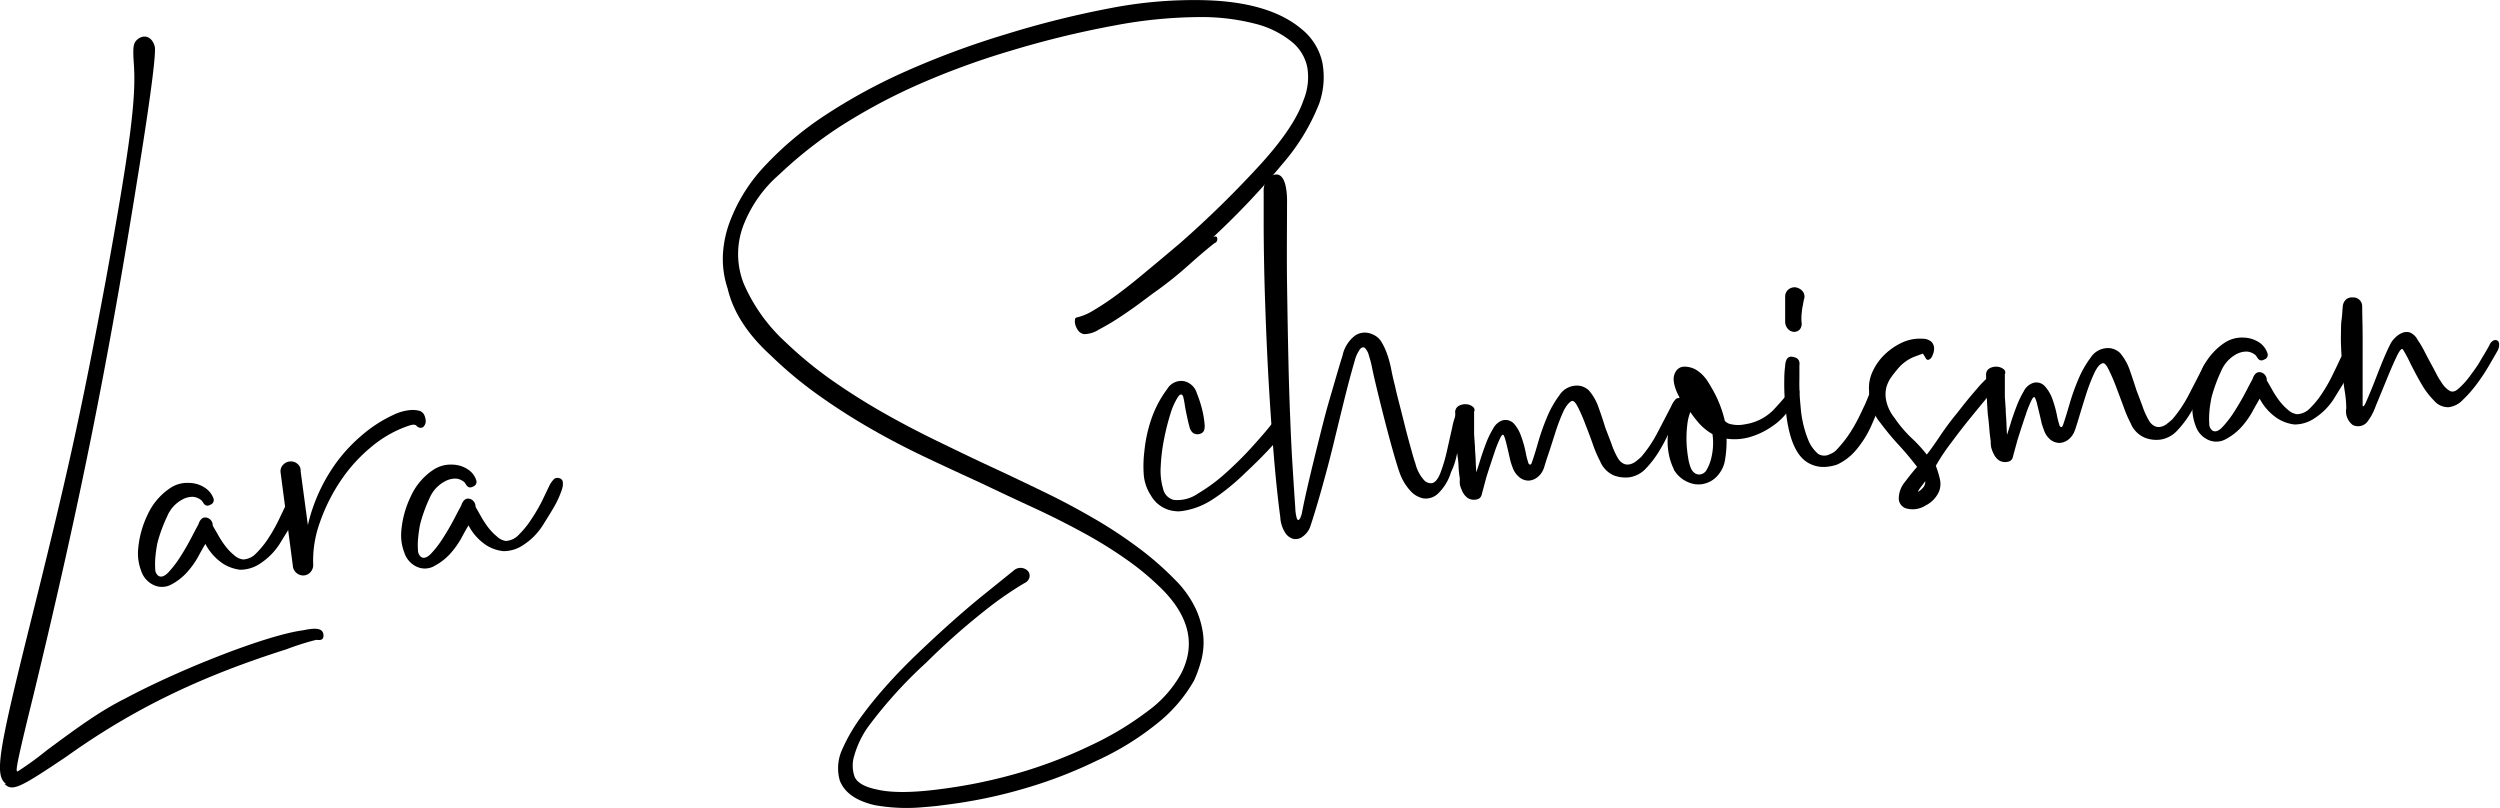 <svg id="Layer_1" data-name="Layer 1" xmlns="http://www.w3.org/2000/svg" viewBox="0 0 345.6 111.65"><path d="M126.9,418.58c-1.54-1.2-1.15-4,3.15-21.31,5.32-21.32,7.2-29.74,10.68-48.45,3.45-19,4.18-25.17,3.85-29.8-.16-2.31-.05-2.75.36-3.22.95-.94,2.14-.59,2.53.84.19.71-.34,5.55-2.26,17.46-4.13,25.89-8,45.36-14.52,72.28-2.49,10.07-2.46,10.5-2.17,10.48a42.34,42.34,0,0,0,4-2.9c4.56-3.38,7.46-5.47,10.83-7.16,7.85-4.19,19.74-8.82,24.64-9.45,2-.43,2.75-.2,2.81.67,0,.58-.24.75-1,.65a36.76,36.76,0,0,0-4.13,1.31c-11.8,3.74-21.09,8.18-30.36,14.8-6.53,4.39-7.51,4.89-8.6,3.81Z" transform="translate(-126.08 -310.22)"/><path d="M167,378.89a.6.6,0,0,1,.5.53,2.15,2.15,0,0,1-.11,1c-.12.36-.27.75-.45,1.16a9.7,9.7,0,0,1-.53,1.07c-.25.44-.51.89-.79,1.33s-.58.95-.92,1.49a9.11,9.11,0,0,1-2.62,2.63,4.94,4.94,0,0,1-2.82.88,5.77,5.77,0,0,1-2.29-.8,7.41,7.41,0,0,1-2.5-2.77c-.3.5-.63,1.09-1,1.78a12,12,0,0,1-1.49,2.09,7.84,7.84,0,0,1-2.18,1.72,2.69,2.69,0,0,1-2.66,0,3.26,3.26,0,0,1-1.56-1.91,6.7,6.7,0,0,1-.41-2.85,13.51,13.51,0,0,1,1.32-4.88,8.83,8.83,0,0,1,3.12-3.67,4.22,4.22,0,0,1,2.64-.71,4,4,0,0,1,2.33.79,3,3,0,0,1,1,1.32.68.68,0,0,1-.44.91.7.7,0,0,1-.52.11.67.67,0,0,1-.3-.19,2.78,2.78,0,0,1-.24-.34,1,1,0,0,0-.34-.33,2,2,0,0,0-1.05-.35,2.91,2.91,0,0,0-1.43.39,4.64,4.64,0,0,0-2.07,2.31,20.93,20.93,0,0,0-1.23,3.24,8.15,8.15,0,0,0-.24,1.12q-.12.75-.18,1.5a11.2,11.2,0,0,0,0,1.42,1.14,1.14,0,0,0,.42.93c.39.26.87.09,1.42-.49a14.59,14.59,0,0,0,1.65-2.17c.56-.87,1.06-1.75,1.52-2.63s.77-1.48.94-1.77c.27-.83.7-1.14,1.28-.94a1.1,1.1,0,0,1,.72,1.08l.69,1.19a12.34,12.34,0,0,0,1,1.56,7.33,7.33,0,0,0,1.27,1.33,2.22,2.22,0,0,0,1.24.59,2.61,2.61,0,0,0,1.82-.87,12.33,12.33,0,0,0,1.7-2.11,22.48,22.48,0,0,0,1.42-2.52c.41-.85.74-1.55,1-2.09a3.31,3.31,0,0,1,.71-1A.78.78,0,0,1,167,378.89Z" transform="translate(-126.08 -310.22)"/><path d="M180.47,367.57a6.75,6.75,0,0,1,2.22-.65,3.56,3.56,0,0,1,1.43.11,1.09,1.09,0,0,1,.61.56,2.37,2.37,0,0,1,.2.77,1.12,1.12,0,0,1-.17.68.61.61,0,0,1-.47.32.74.74,0,0,1-.63-.28c-.18-.2-.54-.2-1.1,0a16,16,0,0,0-5.15,2.92,21.68,21.68,0,0,0-4.25,4.7,25,25,0,0,0-2.86,5.74,15.52,15.52,0,0,0-.92,5.95,1.5,1.5,0,0,1-.4.95,1.36,1.36,0,0,1-.93.43,1.41,1.41,0,0,1-1-.36,1.37,1.37,0,0,1-.49-1l-1.7-12.94a1.28,1.28,0,0,1,.36-1,1.41,1.41,0,0,1,1-.46,1.35,1.35,0,0,1,1,.35,1.17,1.17,0,0,1,.42,1l1,7.45a23.9,23.9,0,0,1,4-8.73,22.28,22.28,0,0,1,3.5-3.72A18.68,18.68,0,0,1,180.47,367.57Z" transform="translate(-126.08 -310.22)"/><path d="M203.38,376.32a.61.61,0,0,1,.5.53,2.24,2.24,0,0,1-.11,1q-.18.56-.45,1.17c-.19.42-.36.77-.53,1.07s-.52.89-.79,1.33l-.93,1.49a8.87,8.87,0,0,1-2.62,2.63,4.82,4.82,0,0,1-2.81.87,5.54,5.54,0,0,1-2.29-.79,7.33,7.33,0,0,1-2.5-2.77c-.3.49-.64,1.09-1,1.78a12.51,12.51,0,0,1-1.49,2.09,7.92,7.92,0,0,1-2.18,1.71,2.66,2.66,0,0,1-2.66.05,3.23,3.23,0,0,1-1.56-1.91,6.57,6.57,0,0,1-.41-2.85,13.51,13.51,0,0,1,1.32-4.88,8.69,8.69,0,0,1,3.11-3.67,4.34,4.34,0,0,1,2.65-.72,4,4,0,0,1,2.33.8,2.84,2.84,0,0,1,.94,1.31.68.68,0,0,1-.43.92.76.76,0,0,1-.52.11.62.62,0,0,1-.3-.19,2,2,0,0,1-.24-.34.83.83,0,0,0-.34-.33,1.89,1.89,0,0,0-1.06-.35,3,3,0,0,0-1.42.38A4.69,4.69,0,0,0,185.5,379a21.92,21.92,0,0,0-1.22,3.24,7.82,7.82,0,0,0-.24,1.12q-.12.75-.18,1.5a9.66,9.66,0,0,0,0,1.42,1.21,1.21,0,0,0,.42.93c.4.26.87.09,1.42-.49a14.22,14.22,0,0,0,1.66-2.18c.55-.86,1.06-1.74,1.52-2.62s.77-1.48.94-1.77c.27-.83.7-1.14,1.28-.95a1.12,1.12,0,0,1,.72,1.09c.16.27.39.67.68,1.19a13.64,13.64,0,0,0,1,1.56,7.65,7.65,0,0,0,1.26,1.33A2.25,2.25,0,0,0,196,385a2.61,2.61,0,0,0,1.82-.88,12.33,12.33,0,0,0,1.7-2.1A24.17,24.17,0,0,0,201,379.5c.41-.85.74-1.55,1-2.09a3.5,3.5,0,0,1,.71-1A.81.81,0,0,1,203.38,376.32Z" transform="translate(-126.08 -310.22)"/><path d="M306,314.23a8.17,8.17,0,0,1,2.88,4.62,11,11,0,0,1-.45,5.73,28.86,28.86,0,0,1-5,8.23A108.91,108.91,0,0,1,293.79,343c.35-.16.54-.1.56.17a.6.6,0,0,1-.17.55l-.26.15c-1.2.95-2.41,2-3.65,3.11a50.87,50.87,0,0,1-4.82,3.81l-1.9,1.42c-.88.65-1.81,1.29-2.78,1.93s-1.91,1.18-2.8,1.65a3.81,3.81,0,0,1-2,.62,1.25,1.25,0,0,1-.81-.45,2.64,2.64,0,0,1-.4-.76,1.76,1.76,0,0,1-.08-.74c0-.23.11-.34.24-.35a7.64,7.64,0,0,0,2.25-.94,37.3,37.3,0,0,0,3.27-2.17q1.84-1.35,4-3.17c1.48-1.21,3-2.51,4.65-3.89a140.77,140.77,0,0,0,11.45-11.23q4.5-5,5.74-8.65a8.4,8.4,0,0,0,.53-4.49,6.1,6.1,0,0,0-2.12-3.54,13,13,0,0,0-5.1-2.53,29.73,29.73,0,0,0-7.63-.92,64.76,64.76,0,0,0-11.9,1.18,132.24,132.24,0,0,0-14.44,3.53,107.24,107.24,0,0,0-13.16,4.87A79.64,79.64,0,0,0,241.76,328a59.91,59.91,0,0,0-8,6.38A17.79,17.79,0,0,0,229,341a11.11,11.11,0,0,0-.08,8.49,23.81,23.81,0,0,0,5.8,8.07,54.57,54.57,0,0,0,6.44,5.28c2.26,1.58,4.61,3.06,7,4.42s4.89,2.67,7.4,3.89,5,2.43,7.55,3.61,4.83,2.28,7.2,3.42,4.63,2.35,6.8,3.6a62.54,62.54,0,0,1,6.12,4,42.32,42.32,0,0,1,5.28,4.58,14.17,14.17,0,0,1,2.86,4,11.94,11.94,0,0,1,1.05,3.76,9.7,9.7,0,0,1-.27,3.35,17.48,17.48,0,0,1-1,2.82,20.48,20.48,0,0,1-5.08,5.92,39.07,39.07,0,0,1-8.32,5.14,62.58,62.58,0,0,1-9.71,3.77,67.66,67.66,0,0,1-10.63,2.28l-1.85.24c-.61.06-1.2.12-1.79.16a25.11,25.11,0,0,1-6.74-.27q-3.86-.88-4.85-3.39a6.21,6.21,0,0,1,.19-4,24,24,0,0,1,2.59-4.6,53.84,53.84,0,0,1,3.5-4.35q2.07-2.36,4.93-5.07,2.3-2.19,4.56-4.19t4.1-3.48l4.14-3.34a1.41,1.41,0,0,1,2,.06,1,1,0,0,1,.2.87,1.2,1.2,0,0,1-.69.79,48,48,0,0,0-5.6,3.9,95.08,95.08,0,0,0-8,7.11,61.89,61.89,0,0,0-8.06,8.92,13.11,13.11,0,0,0-1.86,3.9,4.59,4.59,0,0,0,0,2.82c.29.88,1.33,1.51,3.12,1.88q3.1.74,9.22-.11a70.49,70.49,0,0,0,10.77-2.29A64.81,64.81,0,0,0,277,413.2a43.34,43.34,0,0,0,7.71-4.65,16.09,16.09,0,0,0,4.63-5.18q3-5.78-2.3-11.38a36.71,36.71,0,0,0-5.17-4.38,60.51,60.51,0,0,0-6.21-3.84q-3.31-1.8-6.89-3.45c-2.39-1.1-4.77-2.22-7.16-3.36-2.57-1.18-5.15-2.37-7.72-3.59s-5.09-2.54-7.54-3.95-4.84-2.94-7.15-4.59a55.56,55.56,0,0,1-6.53-5.44q-4.86-4.41-6-9.28a12.88,12.88,0,0,1-.65-4.77,15.2,15.2,0,0,1,1.12-4.9,23,23,0,0,1,4.74-7.36,45.64,45.64,0,0,1,8.16-6.86,77.37,77.37,0,0,1,11.21-6.12,117.51,117.51,0,0,1,13.93-5.16,131.47,131.47,0,0,1,14.44-3.6,60.63,60.63,0,0,1,12-1.11Q301.33,310.29,306,314.23Z" transform="translate(-126.08 -310.22)"/><path d="M289.38,380.88a3.26,3.26,0,0,1-.85,0,4.29,4.29,0,0,1-3.35-2.17,6.1,6.1,0,0,1-1-3.06,16.69,16.69,0,0,1,.1-3.06,19.45,19.45,0,0,1,1.05-4.69,15.11,15.11,0,0,1,2.11-3.91,2.25,2.25,0,0,1,2.3-1.08,2.37,2.37,0,0,1,1.78,1.64,16.86,16.86,0,0,1,.78,2.43,13.2,13.2,0,0,1,.32,2.11c0,.57-.14.92-.56,1.07a1.11,1.11,0,0,1-1.07-.1,1.55,1.55,0,0,1-.49-.89c-.13-.46-.25-1-.35-1.47s-.21-1-.29-1.54-.16-.88-.22-1.12c-.17-.41-.42-.38-.74.09a9.32,9.32,0,0,0-1,2.23,33.05,33.05,0,0,0-.89,3.51,25.09,25.09,0,0,0-.47,3.8,8.89,8.89,0,0,0,.33,3.13,2,2,0,0,0,1.49,1.53,5,5,0,0,0,3.31-.87,24.17,24.17,0,0,0,3.88-2.87,50.07,50.07,0,0,0,3.58-3.55c1.1-1.22,1.93-2.17,2.49-2.88a1.94,1.94,0,0,1,.84-.66.94.94,0,0,1,1,.11c.5.44.49.93,0,1.49a20.87,20.87,0,0,1-1.57,1.82q-1.51,1.66-3.65,3.66a30.33,30.33,0,0,1-2.44,2.16,23.39,23.39,0,0,1-2.19,1.58A10.15,10.15,0,0,1,289.38,380.88Z" transform="translate(-126.08 -310.22)"/><path d="M304,338.16c0,3.61-.05,7.34,0,11.17q.09,6.24.19,10.7t.25,8q.13,3.51.31,6.4t.39,6a6,6,0,0,0,.2,1.41c.09.23.18.31.27.26a.83.83,0,0,0,.26-.37,3.36,3.36,0,0,0,.17-.51c.21-1.11.51-2.51.91-4.22s.85-3.56,1.35-5.56,1-4.05,1.62-6.15,1.17-4.07,1.75-5.91a4.68,4.68,0,0,1,1.75-2.78,2.42,2.42,0,0,1,2.3-.2,2.6,2.6,0,0,1,1.28,1,8.89,8.89,0,0,1,.83,1.75,14.79,14.79,0,0,1,.58,2.16c.15.77.32,1.53.52,2.28.07.37.24,1.07.5,2.09s.54,2.11.83,3.28.59,2.26.88,3.31.49,1.73.6,2a5.26,5.26,0,0,0,1.12,2.23,1.33,1.33,0,0,0,1.14.52c.46-.08.87-.56,1.21-1.44a22,22,0,0,0,.89-3c.25-1.1.49-2.19.73-3.24a8.46,8.46,0,0,1,.73-2.26c.2-.39.46-.5.75-.33s.37.54.22,1.12c-.07.33-.15.8-.25,1.4s-.23,1.26-.39,2-.34,1.47-.52,2.24a9.45,9.45,0,0,1-.71,2,6.76,6.76,0,0,1-1.85,3,2.45,2.45,0,0,1-2,.6,3.31,3.31,0,0,1-1.82-1.11,7.19,7.19,0,0,1-1.36-2.25c-.24-.64-.54-1.62-.92-2.95s-.76-2.74-1.15-4.25-.76-3-1.09-4.36-.58-2.46-.73-3.21-.28-1.15-.43-1.64a2.24,2.24,0,0,0-.53-1c-.2-.17-.43-.13-.67.12a4.78,4.78,0,0,0-.77,1.69c-.45,1.54-.93,3.33-1.43,5.35s-1,4.08-1.51,6.18-1.06,4.15-1.63,6.18-1.1,3.79-1.61,5.3a3,3,0,0,1-1,1.24,1.57,1.57,0,0,1-1.21.33,1.86,1.86,0,0,1-1.16-.8,4.33,4.33,0,0,1-.72-2.19c-.31-2.3-.6-5-.87-8.21s-.51-6.56-.72-10.17-.37-7.31-.5-11.11-.2-7.48-.21-11.06c0-1.63,0-2.79,0-4.33,0,0-.21-2.38,1.75-2.52C304.14,334.32,304,338.16,304,338.16Z" transform="translate(-126.08 -310.22)"/><path d="M327.89,376.39a16,16,0,0,1-.18-1.62c0-.62-.12-1.32-.22-2.12-.09-1.27-.16-2.48-.19-3.64s-.05-1.76-.06-1.81a1,1,0,0,1,.51-.88,1.89,1.89,0,0,1,1-.22,1.55,1.55,0,0,1,.91.33.57.57,0,0,1,.2.73c0,.52,0,1,0,1.56s0,1,0,1.56l.12,1.69c0,.57.08,1.2.1,1.91s.06,1.25.08,1.63c.12-.34.3-.88.53-1.63s.49-1.52.79-2.3a12.32,12.32,0,0,1,1-2.09,2.38,2.38,0,0,1,1.19-1.12,1.58,1.58,0,0,1,1.7.42,5,5,0,0,1,1,1.77,14.11,14.11,0,0,1,.61,2.15,11.72,11.72,0,0,0,.4,1.57.31.31,0,0,0,.22.17c.1,0,.19-.1.26-.34.24-.68.53-1.61.87-2.8a31.49,31.49,0,0,1,1.24-3.49,13.85,13.85,0,0,1,1.71-3,2.85,2.85,0,0,1,2.25-1.29,2.5,2.5,0,0,1,.79.08,2.62,2.62,0,0,1,1,.57,7.23,7.23,0,0,1,1.38,2.46c.36,1,.66,1.92.9,2.71.23.6.53,1.37.88,2.31a10.42,10.42,0,0,0,.92,2,1.88,1.88,0,0,0,.79.69,1.35,1.35,0,0,0,.82.05,2.22,2.22,0,0,0,.83-.41c.27-.21.51-.42.73-.62a17.57,17.57,0,0,0,2.25-3.36c.67-1.27,1.29-2.48,1.88-3.61a3.38,3.38,0,0,1,.63-1,.52.52,0,0,1,.56-.11c.34.12.45.37.34.76a4.81,4.81,0,0,1-.43,1c-.33.6-.71,1.39-1.14,2.39a24.81,24.81,0,0,1-1.5,2.95,13.91,13.91,0,0,1-1.91,2.55,3.9,3.9,0,0,1-2.32,1.26,4.64,4.64,0,0,1-2.11-.24,3.63,3.63,0,0,1-1.95-2,16.12,16.12,0,0,1-1-2.34c-.35-1-.7-1.9-1.05-2.8a23,23,0,0,0-1-2.3c-.32-.64-.61-.93-.84-.87s-.76.55-1.17,1.43a25.49,25.49,0,0,0-1.14,3c-.35,1.09-.67,2.12-1,3.08s-.49,1.6-.61,1.89a2.64,2.64,0,0,1-.87,1.16,2.09,2.09,0,0,1-1.22.45,2,2,0,0,1-1.23-.45,3.06,3.06,0,0,1-1-1.49,7.48,7.48,0,0,1-.33-1.08l-.3-1.33c-.11-.44-.2-.84-.3-1.18a4.27,4.27,0,0,0-.22-.66c-.12-.28-.3-.16-.55.36a17.29,17.29,0,0,0-.75,1.89c-.25.76-.51,1.52-.76,2.29s-.42,1.31-.49,1.6c-.26,1-.44,1.63-.53,2a.84.84,0,0,1-.7.65,1.58,1.58,0,0,1-1.22-.19,2.26,2.26,0,0,1-.7-.81,5.76,5.76,0,0,1-.39-1A4.67,4.67,0,0,1,327.89,376.39Z" transform="translate(-126.08 -310.22)"/><path d="M357.47,375.08a8.18,8.18,0,0,1-.73-2.3,9.08,9.08,0,0,1-.05-2.76c0-.19.07-.47.12-.83a7,7,0,0,1,.27-1.22c.13-.46.28-.93.46-1.42a6.88,6.88,0,0,1,.72-1.4,6.26,6.26,0,0,1-.54-1.17,4.53,4.53,0,0,1-.27-1.18,2,2,0,0,1,.37-1.34,1.36,1.36,0,0,1,1.2-.55,3.19,3.19,0,0,1,1.53.43,5,5,0,0,1,1.52,1.48,20.83,20.83,0,0,1,1.22,2.12,16,16,0,0,1,1.23,3.46,1.52,1.52,0,0,0,.89.47,4.41,4.41,0,0,0,1.91,0,6.93,6.93,0,0,0,3.88-1.94c.94-1,1.81-2,2.59-3,.17-.2.41-.22.71-.05s.42.47.24.91a5.38,5.38,0,0,1-.66,1.18c-.05.05-.34.44-.88,1.16a8.44,8.44,0,0,1-2.1,2,10.5,10.5,0,0,1-3.09,1.5,7.59,7.59,0,0,1-3.25.23,15.11,15.11,0,0,1-.19,2.78,4.18,4.18,0,0,1-.88,2.12,3.54,3.54,0,0,1-1.62,1.21,3.46,3.46,0,0,1-1.76.17,4.17,4.17,0,0,1-2.84-2Zm2.28-7.9a6.8,6.8,0,0,0-.43,1.87,15,15,0,0,0-.09,2.32,16.19,16.19,0,0,0,.23,2.18,5.84,5.84,0,0,0,.42,1.5,1.53,1.53,0,0,0,.62.66,1.15,1.15,0,0,0,.57.1,1.2,1.2,0,0,0,.95-.67,5.8,5.8,0,0,0,.6-1.49,8.88,8.88,0,0,0,.27-1.8,8.16,8.16,0,0,0-.08-1.62,7.49,7.49,0,0,1-1.92-1.57A15.88,15.88,0,0,1,359.75,367.18Z" transform="translate(-126.08 -310.22)"/><path d="M385.87,363.13c.39.11.59.31.61.59a2.78,2.78,0,0,1-.14,1s-.11.44-.34,1.19a27.17,27.17,0,0,1-1.08,2.81,14.09,14.09,0,0,1-2.26,3.71,7.5,7.5,0,0,1-2.59,2,5.9,5.9,0,0,1-1.47.32,4.21,4.21,0,0,1-2.3-.41c-1.91-.9-3-3.5-3.39-7.78a29.62,29.62,0,0,1-.17-3.93,13.84,13.84,0,0,1,.12-1.82,2.2,2.2,0,0,1,.22-.93.7.7,0,0,1,.75-.34c.77.09,1.1.49,1,1.2,0,.05,0,.66,0,1.82a29.54,29.54,0,0,0,.16,3.78,15.06,15.06,0,0,0,1.13,4.86,4.93,4.93,0,0,0,1.33,1.79,1.66,1.66,0,0,0,1.63,0,2.43,2.43,0,0,0,1-.71c.33-.35.68-.77,1.05-1.24a15.91,15.91,0,0,0,1.06-1.57c.34-.56.65-1.14.94-1.73s.47-1,.65-1.36.36-.82.52-1.21.32-.78.49-1.17C385,363.26,385.34,363,385.87,363.13Zm-10.74-8.33a1.21,1.21,0,0,1-.28,1,1.11,1.11,0,0,1-.76.3,1.25,1.25,0,0,1-.81-.37,1.49,1.49,0,0,1-.42-1c0-1,0-1.82,0-2.48s0-1,0-1.07a1.24,1.24,0,0,1,.43-.92,1.33,1.33,0,0,1,1-.32,1.63,1.63,0,0,1,.92.47,1.22,1.22,0,0,1,.32.94,8.85,8.85,0,0,0-.21,1,8.13,8.13,0,0,0-.17,1.11A7.06,7.06,0,0,0,375.13,354.8Z" transform="translate(-126.08 -310.22)"/><path d="M389.51,380.48a1.47,1.47,0,0,1-.94-1.22,3.59,3.59,0,0,1,.86-2.43c.63-.83,1.18-1.52,1.67-2.07-.73-.95-1.59-2-2.56-3.05s-1.81-2.09-2.49-3a7.43,7.43,0,0,1-1.34-2.46,8.51,8.51,0,0,1-.25-2,5.32,5.32,0,0,1,.52-2.73,7.71,7.71,0,0,1,1.71-2.36,8.76,8.76,0,0,1,2.44-1.63,5.79,5.79,0,0,1,2.77-.48,1.73,1.73,0,0,1,1.24.48,1.38,1.38,0,0,1,.31.87,2.19,2.19,0,0,1-.22.94,1,1,0,0,1-.42.56.34.34,0,0,1-.51-.14,6,6,0,0,0-.4-.65s-.46.15-1.24.45a5.69,5.69,0,0,0-2.29,1.72,12.66,12.66,0,0,0-.85,1.09,4.61,4.61,0,0,0-.68,1.43,4.19,4.19,0,0,0,0,1.85,5.7,5.7,0,0,0,1.13,2.33,16.92,16.92,0,0,0,2.32,2.75,20,20,0,0,1,2.15,2.33c.48-.6,1.08-1.45,1.81-2.54a39.51,39.51,0,0,1,2.4-3.22q1.5-1.95,2.74-3.35a13.76,13.76,0,0,1,1.26-1.34.92.92,0,0,1,1.41-.17.59.59,0,0,1,.26.66,1.9,1.9,0,0,1-.38.7c-1.4,1.66-2.55,3.06-3.47,4.19s-1.82,2.3-2.73,3.53a27.46,27.46,0,0,0-2.05,3.09,13.28,13.28,0,0,1,.55,1.8,2.91,2.91,0,0,1-.09,1.71,3.94,3.94,0,0,1-1.92,2A3.29,3.29,0,0,1,389.51,380.48Zm2.72-3.75c-.22.3-.42.58-.62.83a3,3,0,0,0-.41.67l.3-.2a1.31,1.31,0,0,0,.3-.27,1.27,1.27,0,0,0,.43-1Z" transform="translate(-126.08 -310.22)"/><path d="M401.28,371.2c-.08-.47-.14-1-.19-1.62s-.11-1.32-.22-2.12c-.09-1.27-.15-2.48-.18-3.64s-.06-1.76-.06-1.81a1,1,0,0,1,.5-.88,1.91,1.91,0,0,1,1-.22,1.65,1.65,0,0,1,.91.33.57.57,0,0,1,.19.73c0,.52,0,1,0,1.56s0,1,0,1.56l.12,1.69c0,.57.07,1.21.1,1.91s.05,1.25.08,1.63c.12-.34.29-.88.52-1.63s.5-1.52.8-2.3a13.11,13.11,0,0,1,1-2.09,2.29,2.29,0,0,1,1.2-1.11,1.56,1.56,0,0,1,1.7.41,5.26,5.26,0,0,1,1.05,1.77,15.11,15.11,0,0,1,.61,2.16,12.62,12.62,0,0,0,.4,1.57.3.3,0,0,0,.22.16c.1,0,.18-.1.26-.34.24-.68.52-1.61.87-2.8a30.23,30.23,0,0,1,1.24-3.49,14.1,14.1,0,0,1,1.71-3,2.85,2.85,0,0,1,2.25-1.29,2.23,2.23,0,0,1,.78.09,2.46,2.46,0,0,1,1,.57,7.25,7.25,0,0,1,1.38,2.45c.35,1,.65,1.92.9,2.71q.35.9.87,2.31a10.32,10.32,0,0,0,.93,2,1.83,1.83,0,0,0,.79.69,1.35,1.35,0,0,0,.82.05,2,2,0,0,0,.82-.41c.27-.21.52-.42.74-.62a17.8,17.8,0,0,0,2.25-3.35l1.87-3.62a3.33,3.33,0,0,1,.64-1,.5.5,0,0,1,.56-.12.54.54,0,0,1,.34.76,5.14,5.14,0,0,1-.43,1,21.84,21.84,0,0,0-1.14,2.38,25.57,25.57,0,0,1-1.5,2.95,14.38,14.38,0,0,1-1.91,2.55,3.93,3.93,0,0,1-2.33,1.26,4.39,4.39,0,0,1-2.11-.24,3.66,3.66,0,0,1-2-2,17.42,17.42,0,0,1-1-2.34l-1.05-2.8a24.11,24.11,0,0,0-1-2.3q-.49-1-.84-.87c-.37.08-.77.55-1.18,1.43a26.21,26.21,0,0,0-1.14,3c-.35,1.09-.66,2.12-.95,3.08s-.49,1.6-.61,1.89a2.75,2.75,0,0,1-.88,1.17,2.09,2.09,0,0,1-1.21.44,2.06,2.06,0,0,1-1.24-.45,3,3,0,0,1-.95-1.49,6.4,6.4,0,0,1-.33-1.08c-.1-.44-.2-.88-.31-1.33s-.2-.83-.29-1.18a3.16,3.16,0,0,0-.23-.66q-.16-.42-.54.36a15.06,15.06,0,0,0-.75,1.9c-.26.75-.51,1.51-.76,2.29s-.42,1.3-.49,1.59c-.27,1-.45,1.63-.54,2a.82.82,0,0,1-.7.65,1.59,1.59,0,0,1-1.22-.19,2.23,2.23,0,0,1-.69-.81,4.51,4.51,0,0,1-.39-1A4,4,0,0,1,401.28,371.2Z" transform="translate(-126.08 -310.22)"/><path d="M451,358.81a.6.6,0,0,1,.49.53,2.13,2.13,0,0,1-.1,1c-.12.36-.27.75-.45,1.16s-.36.77-.53,1.07-.52.89-.8,1.33-.58.94-.92,1.49a8.87,8.87,0,0,1-2.62,2.63,4.91,4.91,0,0,1-2.81.88,5.72,5.72,0,0,1-2.29-.8,7.34,7.34,0,0,1-2.51-2.77c-.29.5-.63,1.09-1,1.78a11.87,11.87,0,0,1-1.48,2.09,8,8,0,0,1-2.19,1.72,2.69,2.69,0,0,1-2.66,0,3.25,3.25,0,0,1-1.55-1.91,6.57,6.57,0,0,1-.41-2.85,13.31,13.31,0,0,1,1.32-4.88,8.75,8.75,0,0,1,3.11-3.67,4.34,4.34,0,0,1,2.65-.72,4.07,4.07,0,0,1,2.33.8,2.93,2.93,0,0,1,.94,1.32.67.67,0,0,1-.43.91.73.73,0,0,1-.53.11.59.59,0,0,1-.29-.19,2,2,0,0,1-.24-.34,1.07,1.07,0,0,0-.34-.33,2,2,0,0,0-1.06-.35,3,3,0,0,0-1.43.38,4.76,4.76,0,0,0-2.07,2.32,21.92,21.92,0,0,0-1.22,3.24,7.82,7.82,0,0,0-.24,1.12,12.78,12.78,0,0,0-.18,1.5,9.66,9.66,0,0,0,0,1.42,1.14,1.14,0,0,0,.42.93c.4.26.87.09,1.42-.49a14.89,14.89,0,0,0,1.66-2.18c.55-.86,1.06-1.74,1.52-2.62s.77-1.48.94-1.77c.27-.83.7-1.14,1.28-.95a1.11,1.11,0,0,1,.71,1.09c.17.27.39.67.69,1.19a12.44,12.44,0,0,0,1,1.56,7.65,7.65,0,0,0,1.26,1.33,2.25,2.25,0,0,0,1.25.59,2.65,2.65,0,0,0,1.82-.87,12.3,12.3,0,0,0,1.69-2.11,21,21,0,0,0,1.42-2.52c.42-.85.75-1.55,1-2.09a3.31,3.31,0,0,1,.71-1A.81.81,0,0,1,451,358.81Z" transform="translate(-126.08 -310.22)"/><path d="M450.43,366.66a15.34,15.34,0,0,0-.24-2.51,45.53,45.53,0,0,1-.41-4.69c-.07-1.08-.11-2-.09-2.9s0-1.57.09-2.14.1-1.26.16-1.78a1.44,1.44,0,0,1,.39-.95,1.15,1.15,0,0,1,.94-.35,1.23,1.23,0,0,1,1.36,1.25c0,1,.05,2.31.06,3.83s0,3,0,4.43,0,2.7,0,3.76,0,1.62,0,1.67c.06.23.21.1.43-.39s.51-1.17.85-2,.72-1.85,1.15-2.92.85-2.08,1.31-3a3.39,3.39,0,0,1,.81-1.12,2.84,2.84,0,0,1,1-.64,1.49,1.49,0,0,1,1.06,0,2.25,2.25,0,0,1,1,1,13,13,0,0,1,.93,1.57q.45.88.9,1.71c.3.54.57,1.06.82,1.54a7.8,7.8,0,0,0,.61,1,3.4,3.4,0,0,0,1.18,1.23c.37.19.78.08,1.22-.33a10.42,10.42,0,0,0,1.55-1.71c.49-.67,1-1.33,1.38-2s.92-1.51,1.33-2.29a1.21,1.21,0,0,1,.56-.64.58.58,0,0,1,.53,0,.61.61,0,0,1,.25.52,1.74,1.74,0,0,1-.22.9c-.33.59-.76,1.32-1.26,2.18a26.52,26.52,0,0,1-1.67,2.5,17.17,17.17,0,0,1-1.88,2.12,3.21,3.21,0,0,1-1.95,1,2.52,2.52,0,0,1-2-.89,11.3,11.3,0,0,1-1.76-2.32c-.54-.91-1-1.82-1.48-2.74a19,19,0,0,0-1.06-2c-.16-.27-.46.05-.89.95s-.9,2-1.4,3.22-1,2.45-1.49,3.62a7.79,7.79,0,0,1-1.19,2.22,1.64,1.64,0,0,1-2,.39A2.37,2.37,0,0,1,450.43,366.66Z" transform="translate(-126.08 -310.22)"/></svg>